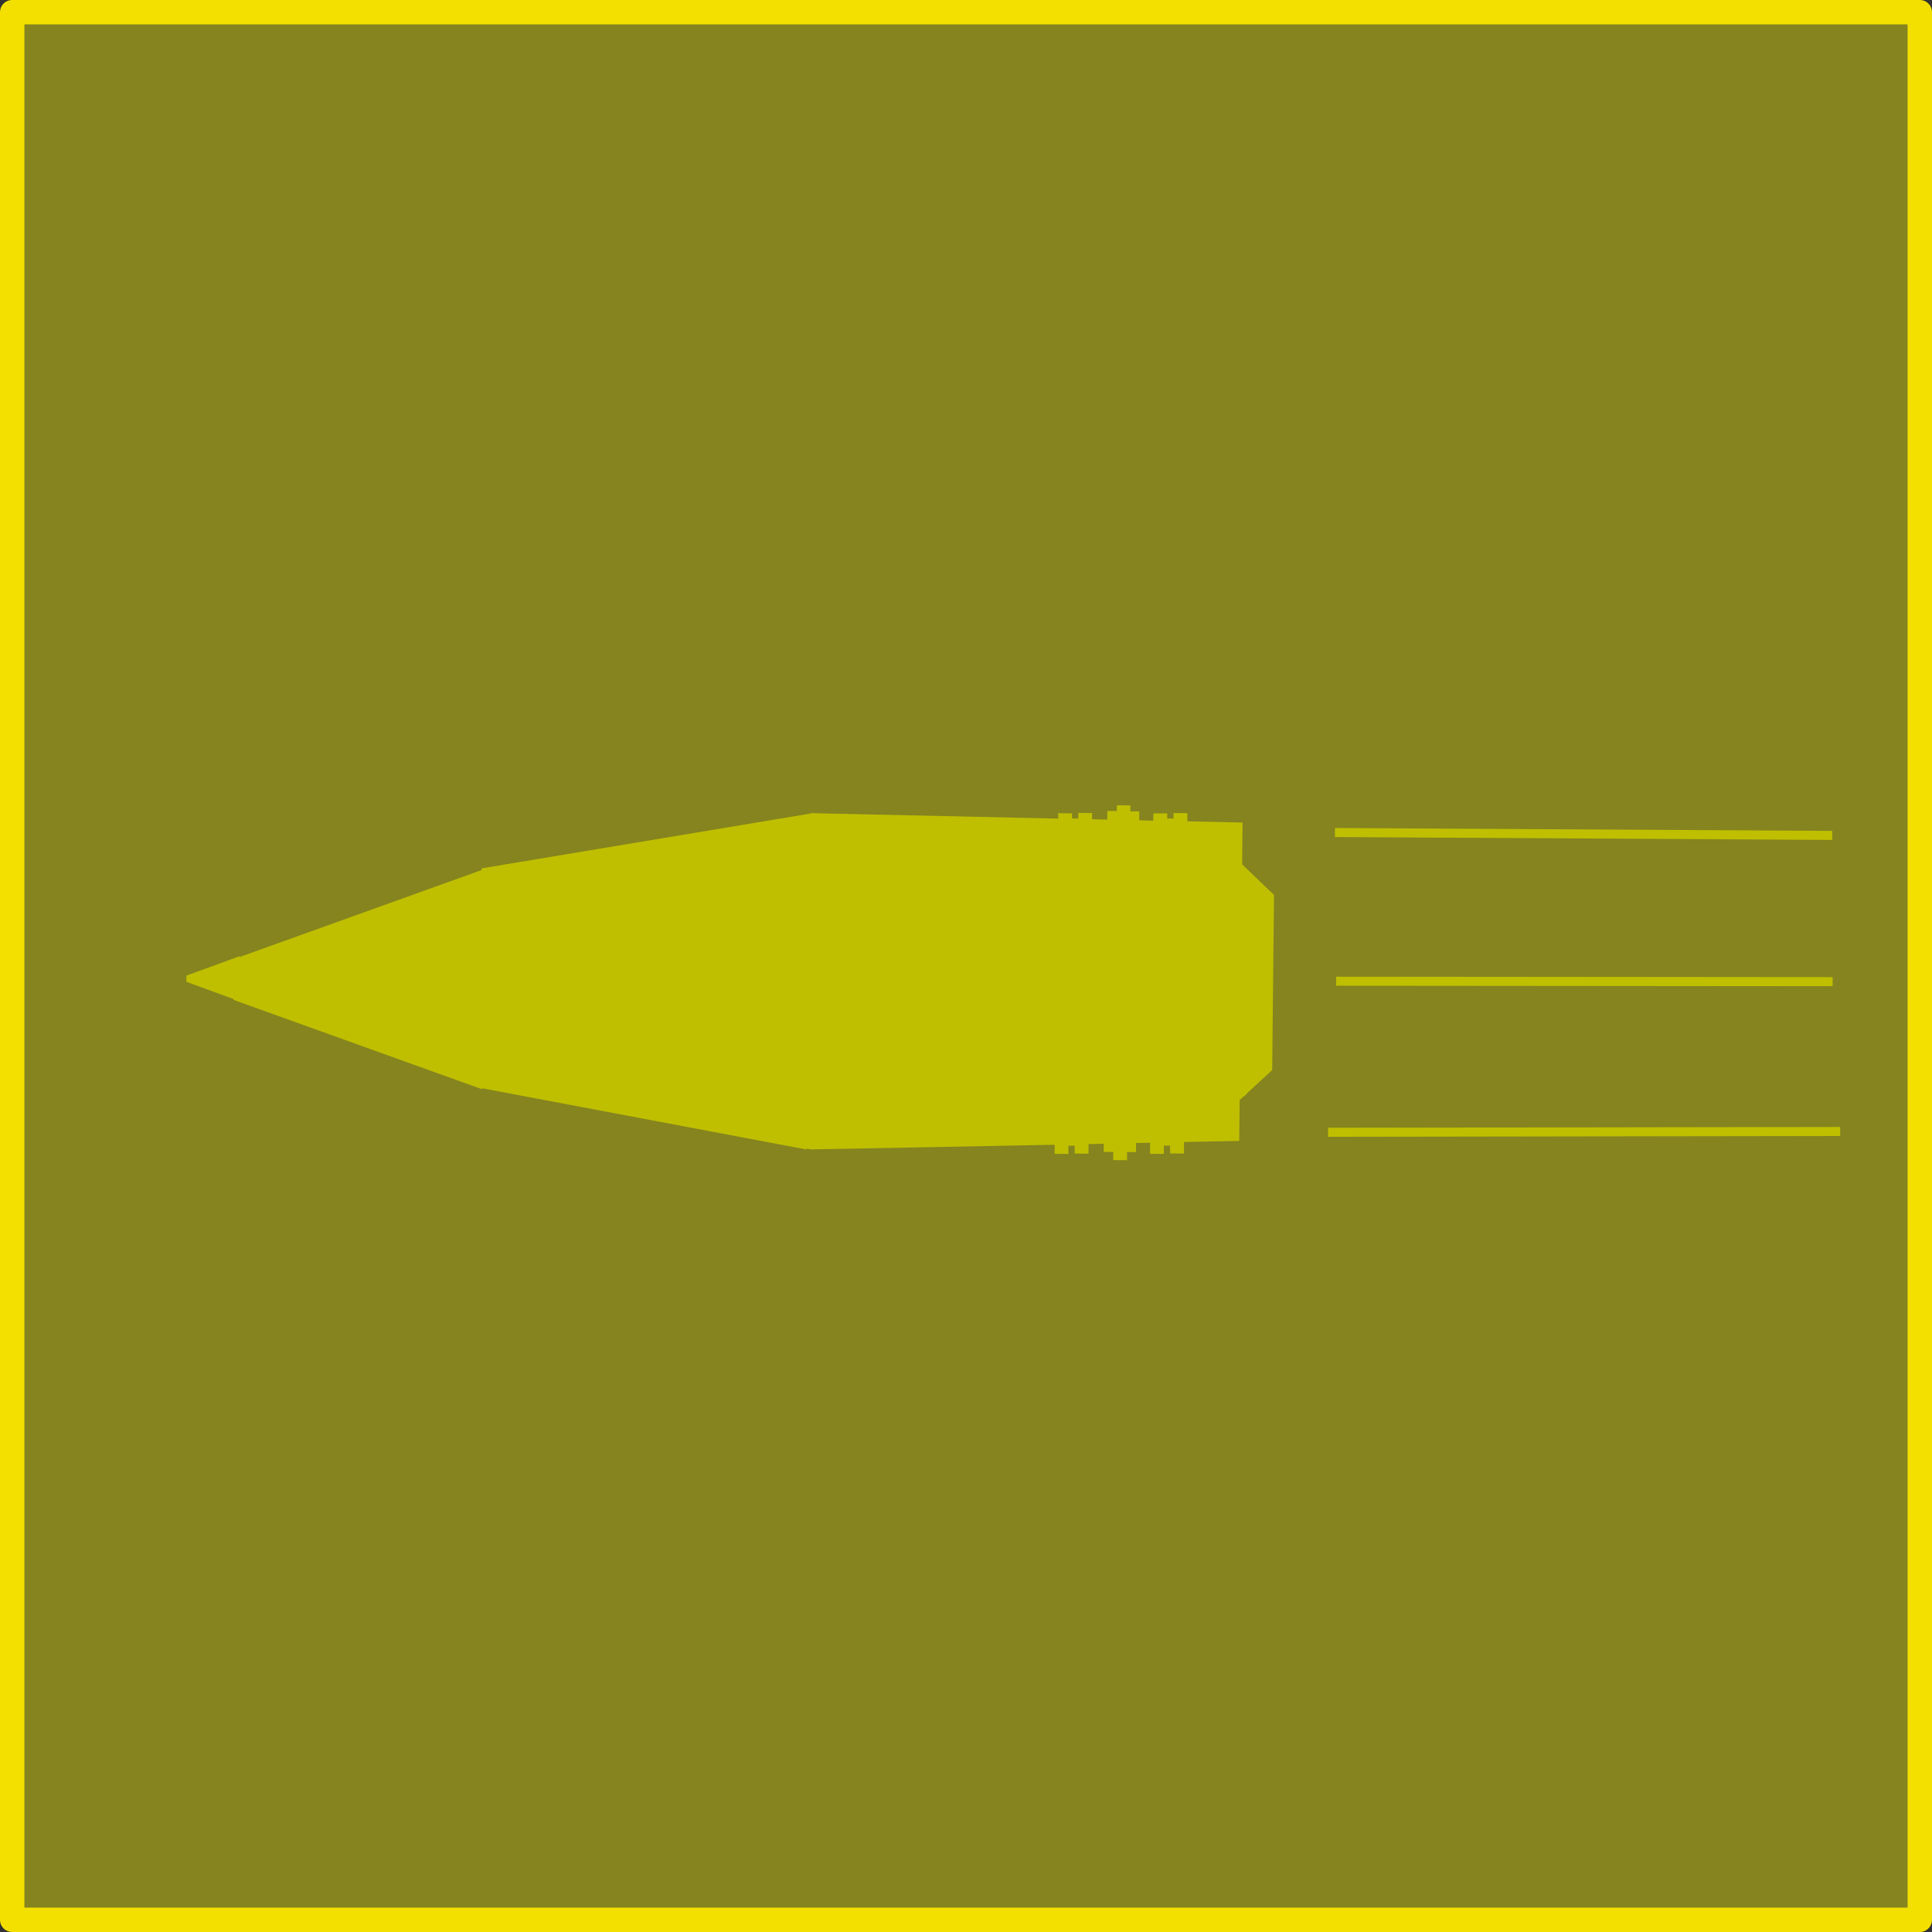 <?xml version="1.0" encoding="UTF-8" standalone="no"?>
<!-- Created with Inkscape (http://www.inkscape.org/) -->

<svg
   width="32mm"
   height="32mm"
   viewBox="0 0 32 32"
   version="1.1"
   id="svg1"
   inkscape:version="1.4 (86a8ad7, 2024-10-11)"
   sodipodi:docname="船艦美術草稿.svg"
   xml:space="preserve"
   inkscape:export-filename="NavalChess\wwwroot\images\UI\arrow.svg"
   inkscape:export-xdpi="100"
   inkscape:export-ydpi="100"
   xmlns:inkscape="http://www.inkscape.org/namespaces/inkscape"
   xmlns:sodipodi="http://sodipodi.sourceforge.net/DTD/sodipodi-0.dtd"
   xmlns="http://www.w3.org/2000/svg"
   xmlns:svg="http://www.w3.org/2000/svg"><rect x="0" y="0" width="32" height="32" fill="#333333" stroke="none"/><sodipodi:namedview
   id="namedview1"
   pagecolor="#ffffff"
   bordercolor="#000000"
   borderopacity="0.25"
   inkscape:showpageshadow="2"
   inkscape:pageopacity="0.0"
   inkscape:pagecheckerboard="0"
   inkscape:deskcolor="#d1d1d1"
   inkscape:document-units="mm"
   inkscape:lockguides="false"
   showgrid="true"
   inkscape:zoom="1.4142136"
   inkscape:cx="304.05591"
   inkscape:cy="957.77611"
   inkscape:window-width="1920"
   inkscape:window-height="1009"
   inkscape:window-x="-8"
   inkscape:window-y="-8"
   inkscape:window-maximized="1"
   inkscape:current-layer="svg1"
   inkscape:export-bgcolor="#ffffff00"
   showguides="true"><inkscape:grid
     id="grid4"
     units="mm"
     originx="-95.906"
     originy="-207.79"
     spacingx="2"
     spacingy="2"
     empcolor="#0099e5"
     empopacity="0.302"
     color="#0099e5"
     opacity="0.149"
     empspacing="8"
     enabled="true"
     visible="true"
     snapvisiblegridlinesonly="true"
     dotted="false" /><inkscape:page
     x="0"
     y="0"
     width="32"
     height="32"
     id="page2"
     margin="0"
     bleed="0" /></sodipodi:namedview><defs
   id="defs1" />

<rect
   style="fill:#fffc00;fill-opacity:0.4;stroke:#f4e000;stroke-width:0.404;stroke-linecap:round;stroke-linejoin:round;stroke-opacity:1"
   id="rect1-8"
   width="31.596"
   height="31.596"
   x="0.202"
   y="0.202"
   inkscape:export-filename="NavalChess\wwwroot\images\UI\NavalGum.svg"
   inkscape:export-xdpi="100"
   inkscape:export-ydpi="100" />
  

  <path
   id="path63"
   style="fill:#bfbf00;fill-rule:evenodd;stroke-width:1.062"
   d="m 18.723,13.341 -10e-4,0.097 0.148,7e-5 -0.001,0.149 0.233,0.006 0.002,-0.121 0.229,5.7e-4 -4.7e-4,0.085 0.104,1.3e-4 0.001,-0.092 0.229,0.002 -1.5e-4,0.136 0.914,0.02 -0.007,0.692 0.528,0.507 -0.03,2.901 -0.383,0.353 -0.003,0.003 -0.083,0.085 -5.6e-4,-0.008 -0.069,0.064 -0.007,0.677 -0.914,0.017 -0.003,0.192 -0.229,-0.002 10e-4,-0.129 -0.104,-0.001 -1.4e-4,0.138 -0.229,-0.002 0.002,-0.183 -0.233,0.004 -0.001,0.151 -0.148,-0.001 -1.6e-4,0.135 -0.229,-0.002 1.5e-4,-0.135 -0.157,-0.001 1.5e-4,-0.135 -0.252,0.006 -0.001,0.159 -0.229,-0.002 0.001,-0.129 -0.104,-0.001 -1.4e-4,0.137 -0.229,-0.002 10e-4,-0.151 -4.03,0.077 -0.076,-0.014 7e-5,0.016 -5.379,-1.015 -1.4e-4,0.016 -4.115,-1.479 -0.002,-0.015 -0.78,-0.285 10e-4,-0.103 0.882,-0.321 2e-4,0.013 3.988,-1.433 0.014,-0.003 0.01,-0.033 5.436,-0.906 4e-4,-0.003 0.027,-0.004 4.082,0.09 4e-4,-0.089 0.229,0.002 -4.7e-4,0.085 0.103,1.4e-4 0.001,-0.093 0.229,0.002 -10e-4,0.103 0.252,0.006 10e-4,-0.143 0.157,10e-4 0.001,-0.096 z m -0.443,5.537 -0.252,0.007 -10e-6,6.9e-4 0.252,-0.007 z"
   sodipodi:nodetypes="ccccccccccccccccccccccccccccccccccccccccccccccccccccccccccccccccccccccccccccccccc" /><path
   style="fill:none;fill-opacity:0.886;stroke:#bfbf00;stroke-width:0.15;stroke-linecap:butt;stroke-linejoin:bevel;stroke-dasharray:none;stroke-opacity:1"
   d="m 22.111,13.789 8.237,0.048"
   id="path65"
   sodipodi:nodetypes="cc" /><path
   style="fill:none;fill-opacity:0.886;stroke:#bfbf00;stroke-width:0.15;stroke-linecap:butt;stroke-linejoin:bevel;stroke-dasharray:none;stroke-opacity:1"
   d="m 22.131,16.252 8.223,0.007"
   id="path65-2"
   sodipodi:nodetypes="cc" /><path
   style="fill:none;fill-opacity:0.886;stroke:#bfbf00;stroke-width:0.15;stroke-linecap:butt;stroke-linejoin:bevel;stroke-dasharray:none;stroke-opacity:1"
   d="m 21.998,18.754 8.481,-0.013"
   id="path65-23"
   sodipodi:nodetypes="cc" /></svg>
